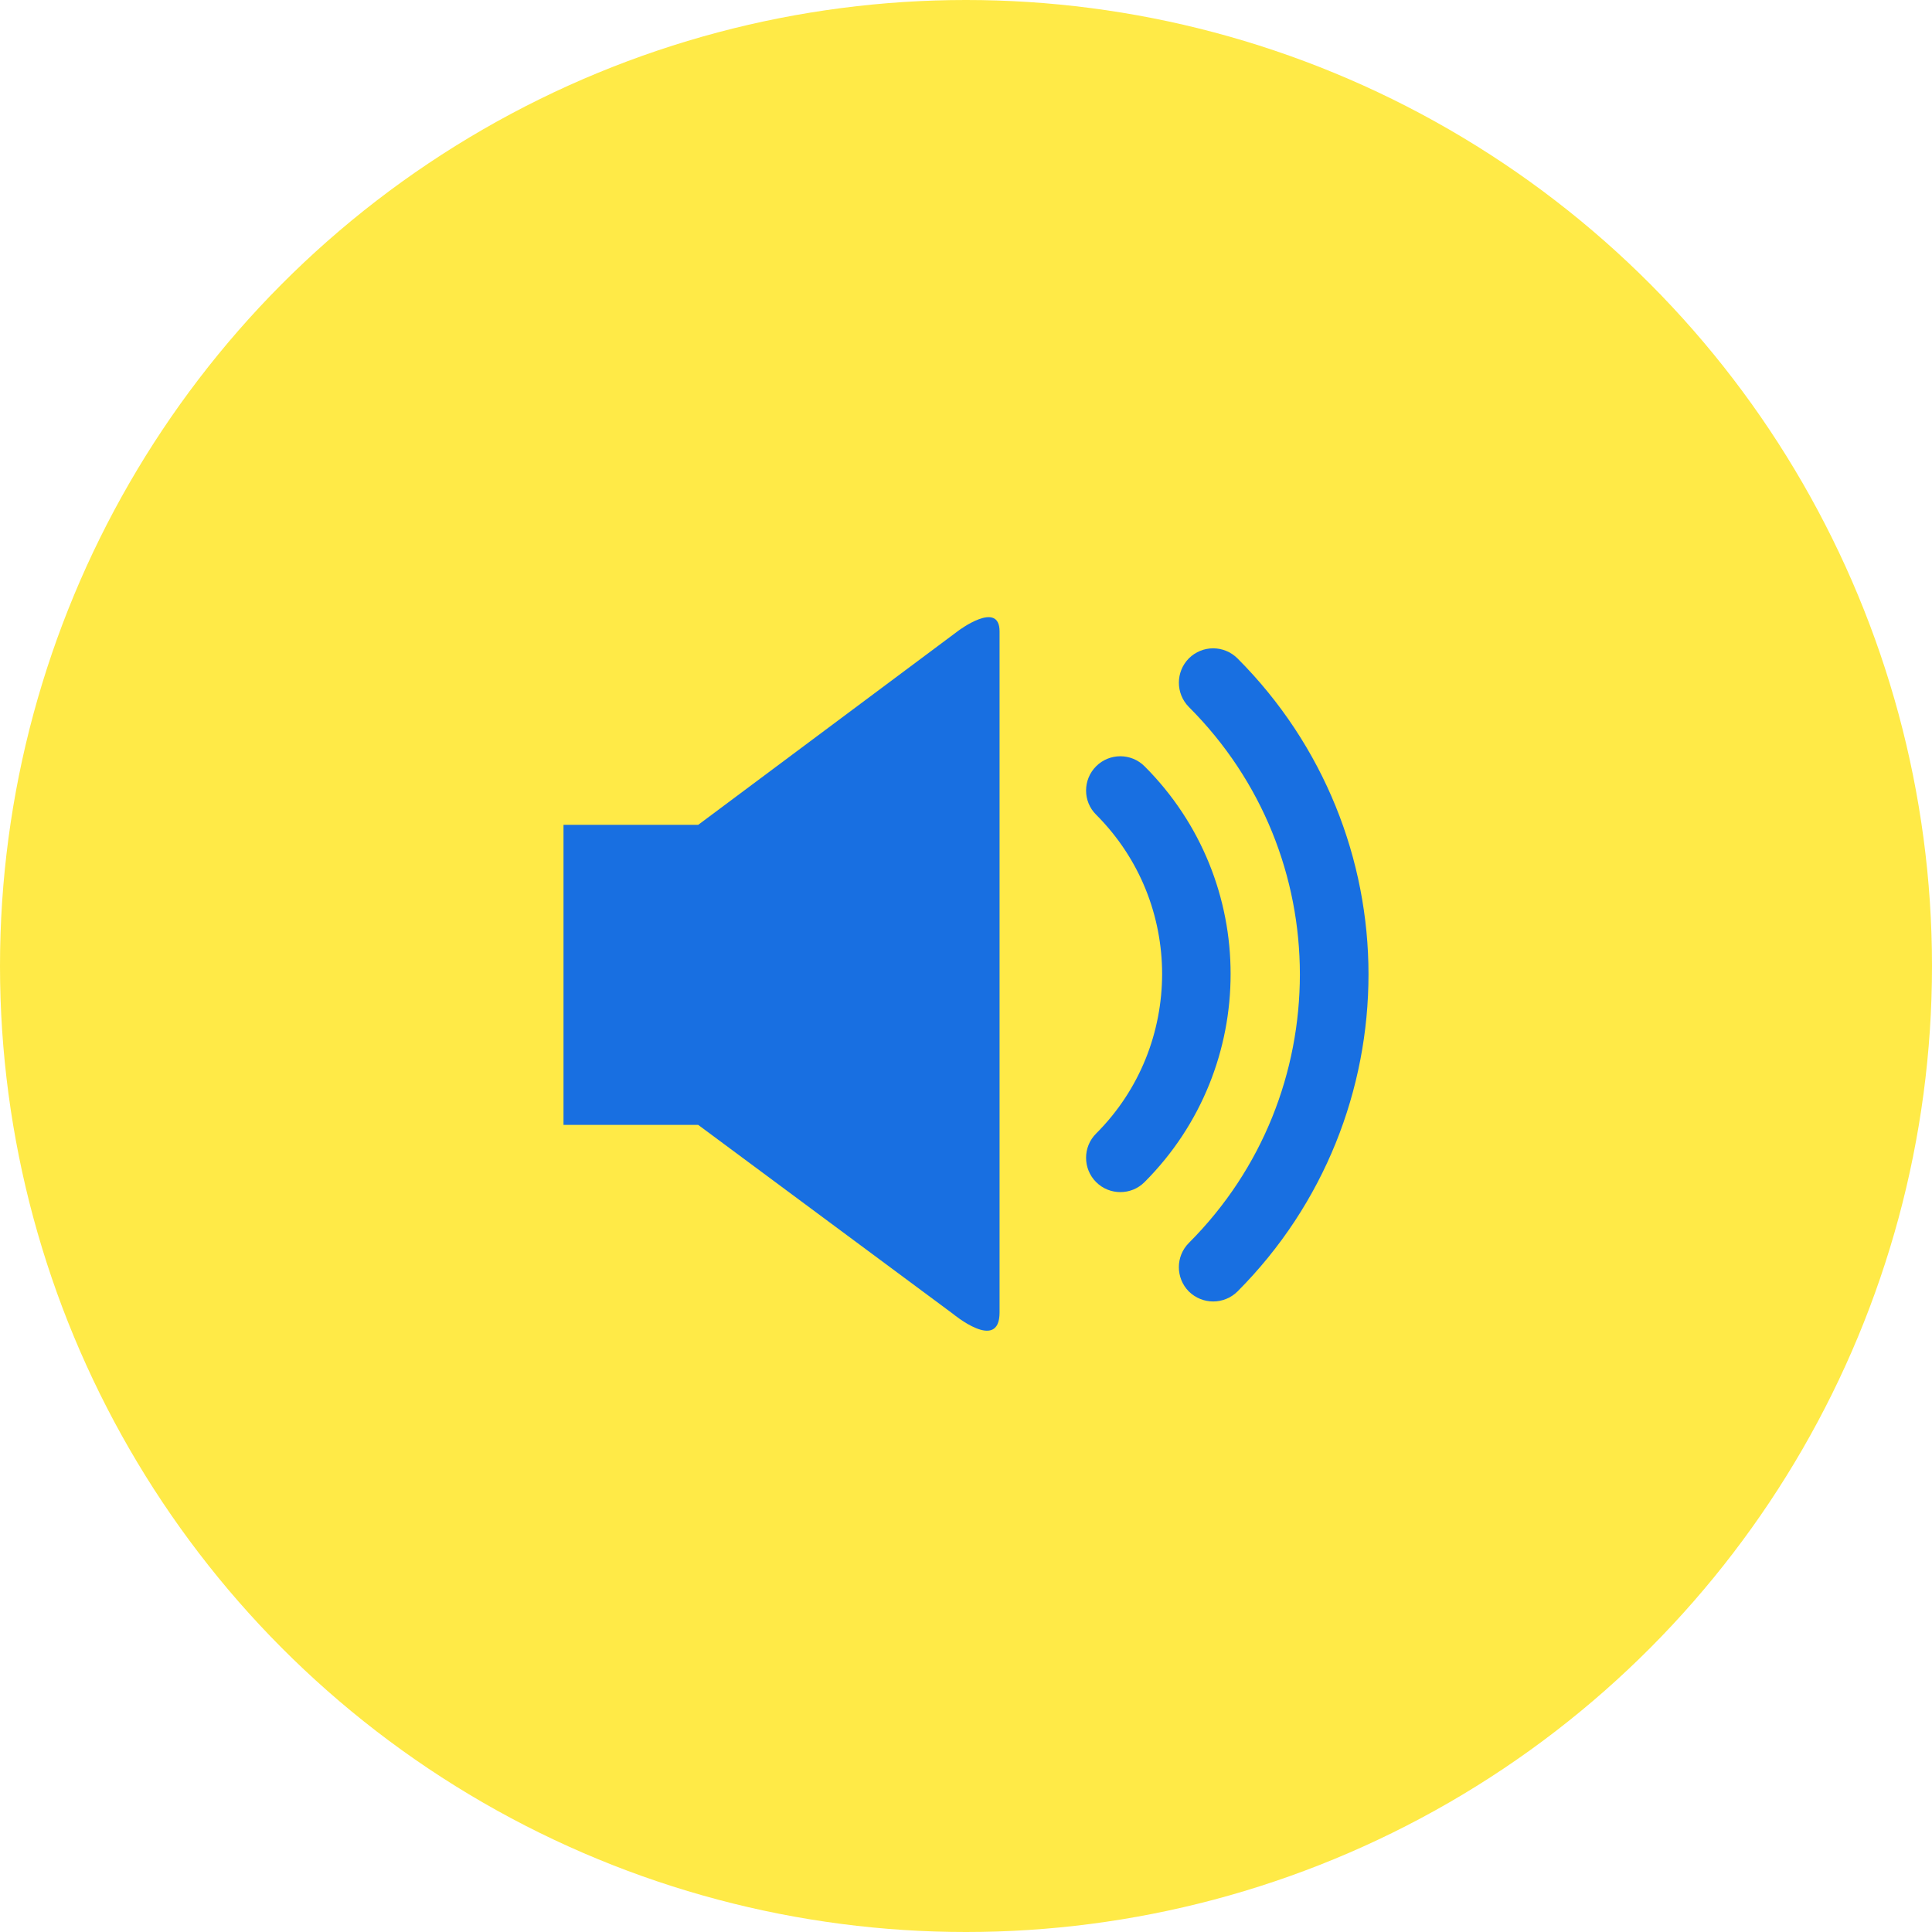 <svg width="72" height="72" viewBox="0 0 72 72" fill="none" xmlns="http://www.w3.org/2000/svg">
<circle opacity="0.8" cx="36" cy="36" r="36" fill="#FFE419"/>
<path d="M26.019 30.74H21V41.921H26.019L35.507 48.958C35.507 48.958 37.251 50.415 37.251 48.91C37.251 47.4 37.251 24.906 37.251 23.532C37.251 22.351 35.716 23.505 35.716 23.505L26.019 30.74Z" fill="#186FE1"/>
<path d="M42.654 28.557C42.155 28.059 41.348 28.059 40.849 28.557C40.35 29.057 40.35 29.868 40.849 30.36C42.492 32.007 43.306 34.143 43.309 36.296C43.305 38.453 42.491 40.603 40.849 42.244C40.35 42.74 40.35 43.554 40.849 44.053C41.098 44.302 41.424 44.426 41.754 44.426C42.08 44.426 42.405 44.303 42.654 44.053C44.794 41.911 45.864 39.098 45.861 36.296C45.864 33.497 44.791 30.692 42.654 28.557Z" fill="#186FE1"/>
<path d="M46.118 24.537C45.613 24.036 44.808 24.036 44.304 24.537C43.81 25.038 43.81 25.845 44.304 26.346C47.063 29.104 48.441 32.698 48.443 36.31C48.441 39.938 47.069 43.555 44.304 46.322C43.808 46.821 43.81 47.628 44.304 48.129C44.556 48.377 44.886 48.502 45.211 48.502C45.539 48.502 45.868 48.377 46.118 48.129C49.372 44.863 51 40.582 51 36.31C51 32.052 49.361 27.786 46.118 24.537Z" fill="#186FE1"/>
</svg>
